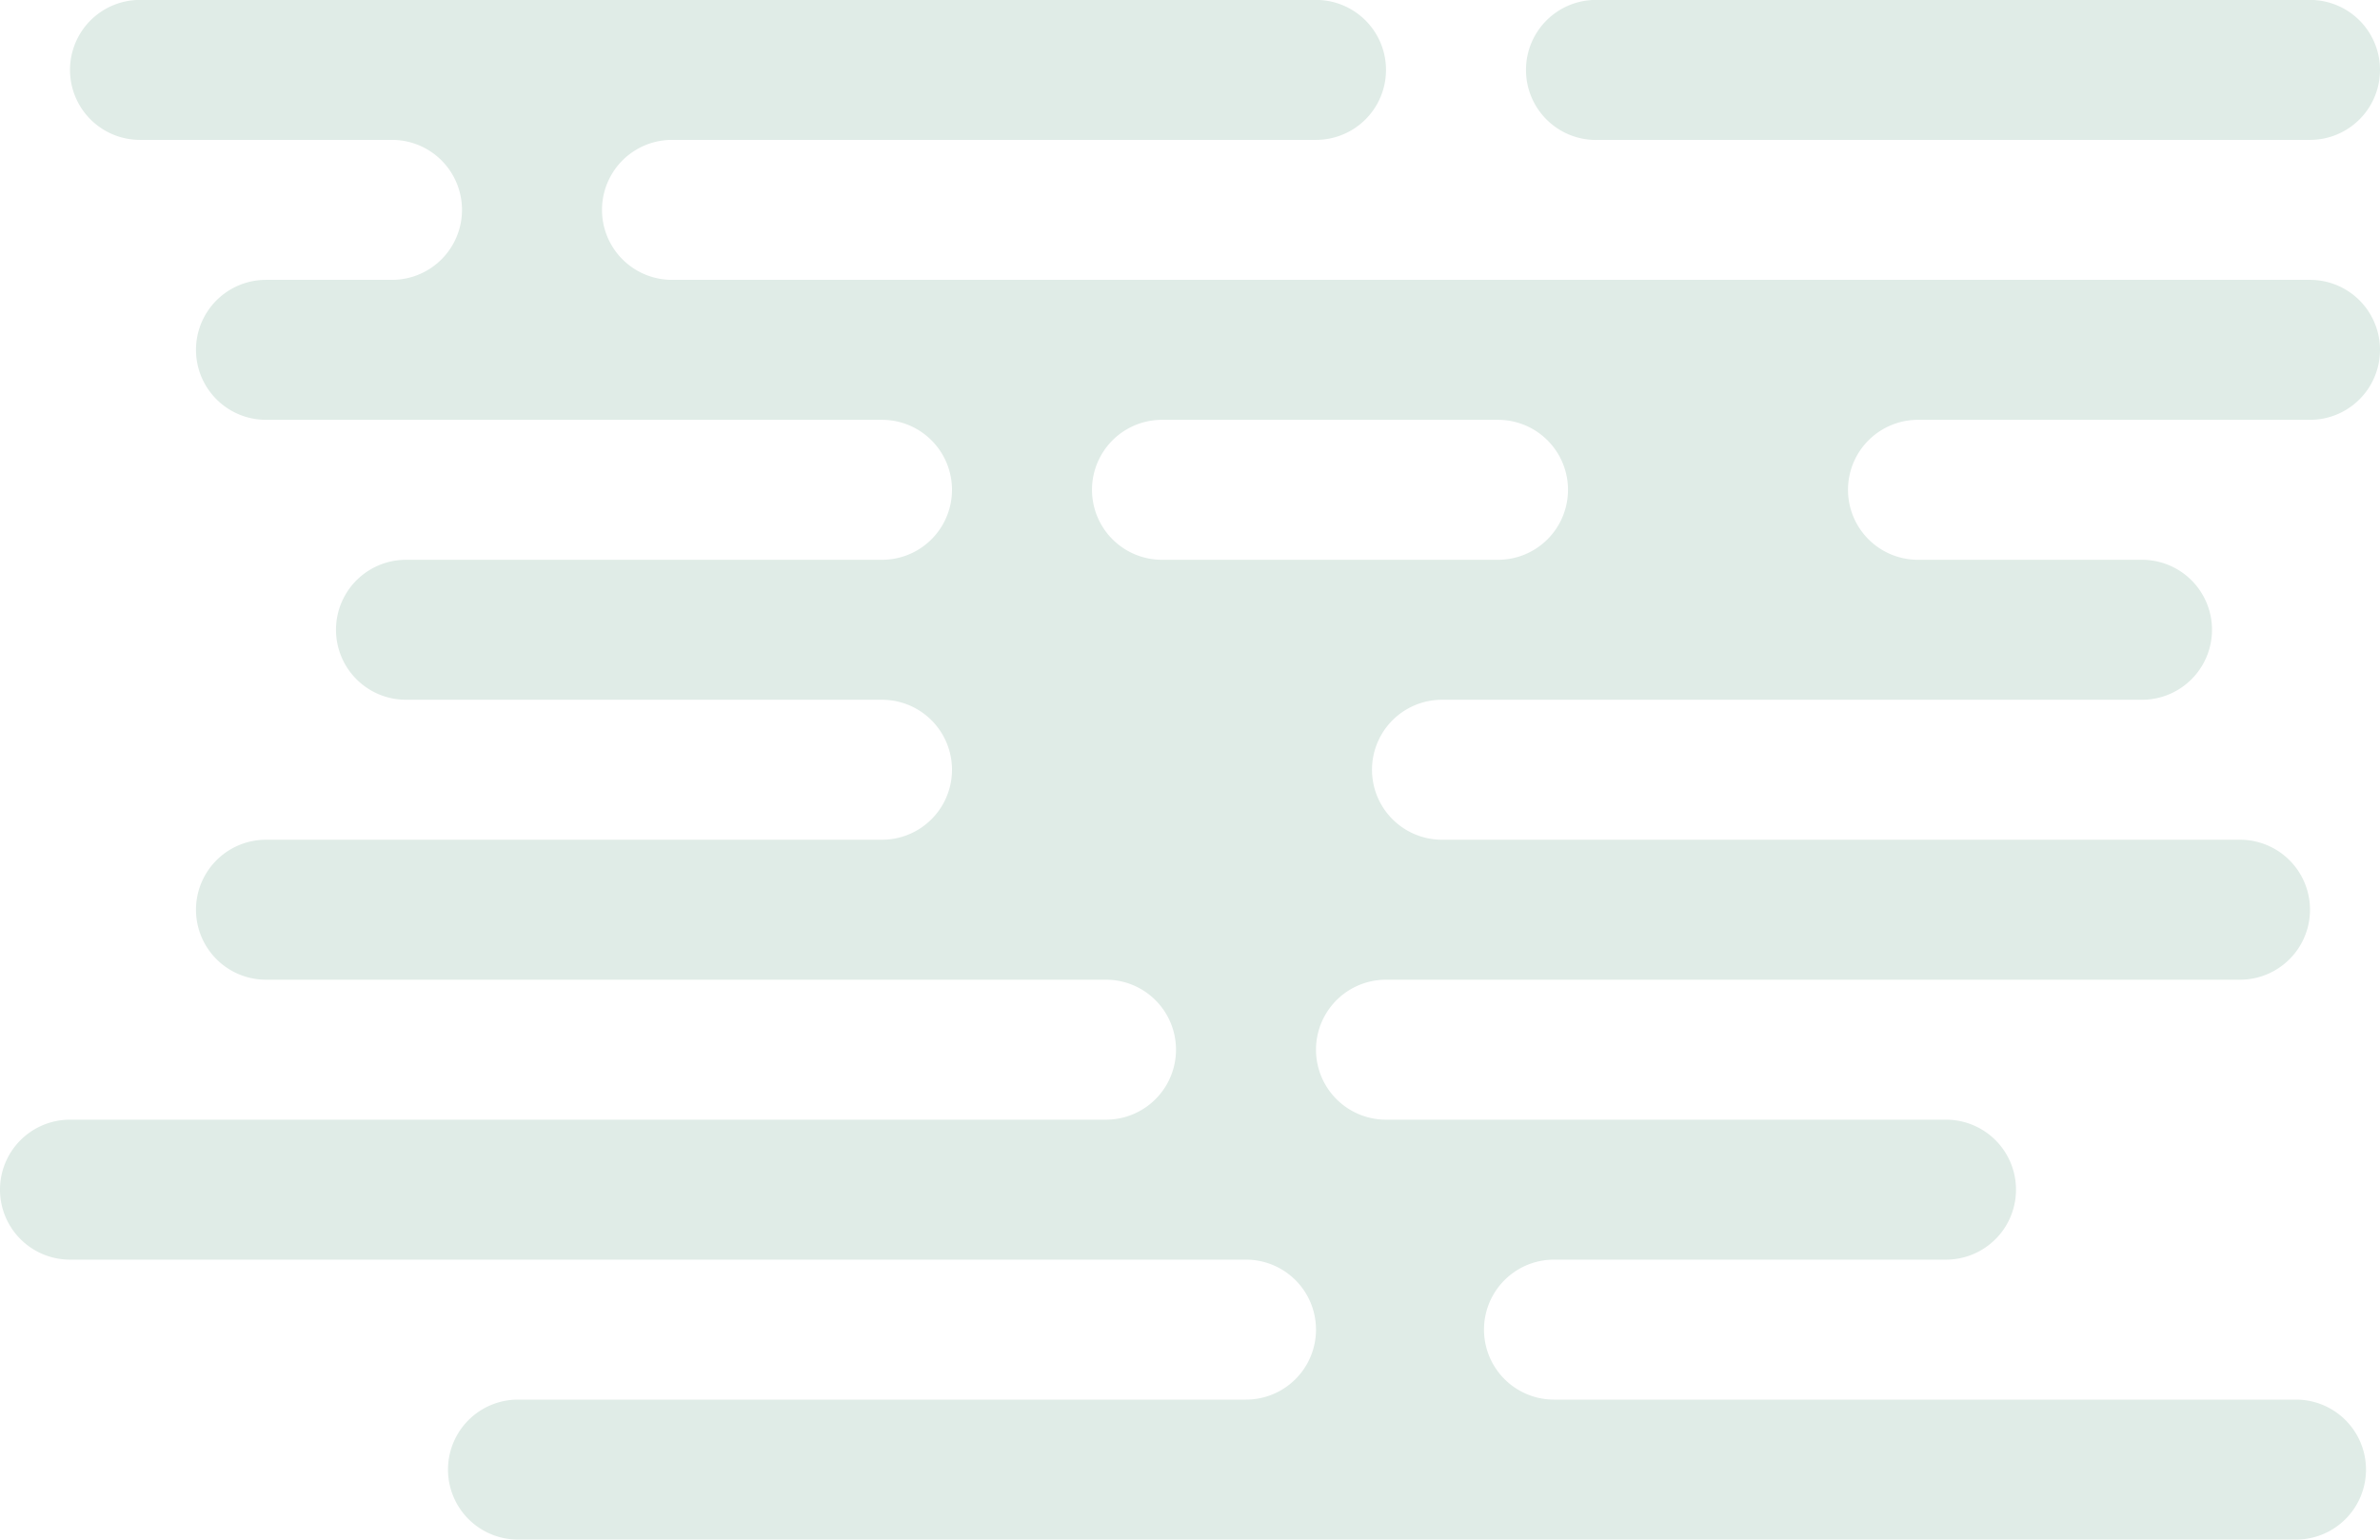 <svg xmlns="http://www.w3.org/2000/svg" width="170" height="110" viewBox="0 0 170 110">
<defs>
    <style>
      .cls-1 {
        fill: #e0ece7;
        fill-rule: evenodd;
      }
    </style>
  </defs>
  <path id="_2_bg" data-name="2_bg" class="cls-1" d="M29,49.994H63a5,5,0,1,1,0,10H19a5,5,0,1,0,0,10H79a5,5,0,0,1,0,10H5a5,5,0,0,0,0,10l84,0a5,5,0,1,1,0,10H37a5,5,0,0,0,0,10H164a5,5,0,0,0,0-10H111a5,5,0,1,1,0-10l28,0a5,5,0,0,0,0-10H99a5,5,0,0,1,0-10h61a5,5,0,1,0,0-10H103a5,5,0,1,1,0-10h50a5,5,0,1,0,0-10H137a5,5,0,1,1,0-10h28a5,5,0,1,0,0-10H48a5,5,0,0,1,0-10H94a5,5,0,0,0,0-10H10a5,5,0,0,0,0,10H28a5,5,0,0,1,0,10H19a5,5,0,1,0,0,10H63a5,5,0,1,1,0,10H29A5,5,0,1,0,29,49.994Zm78-20a5,5,0,1,1,0,10H83a5,5,0,1,1,0-10h24Zm7-20h51a5,5,0,0,0,5-5h0a5,5,0,0,0-5-5H114a5,5,0,0,0-5,5h0A5,5,0,0,0,114,10Z"/>
</svg>
